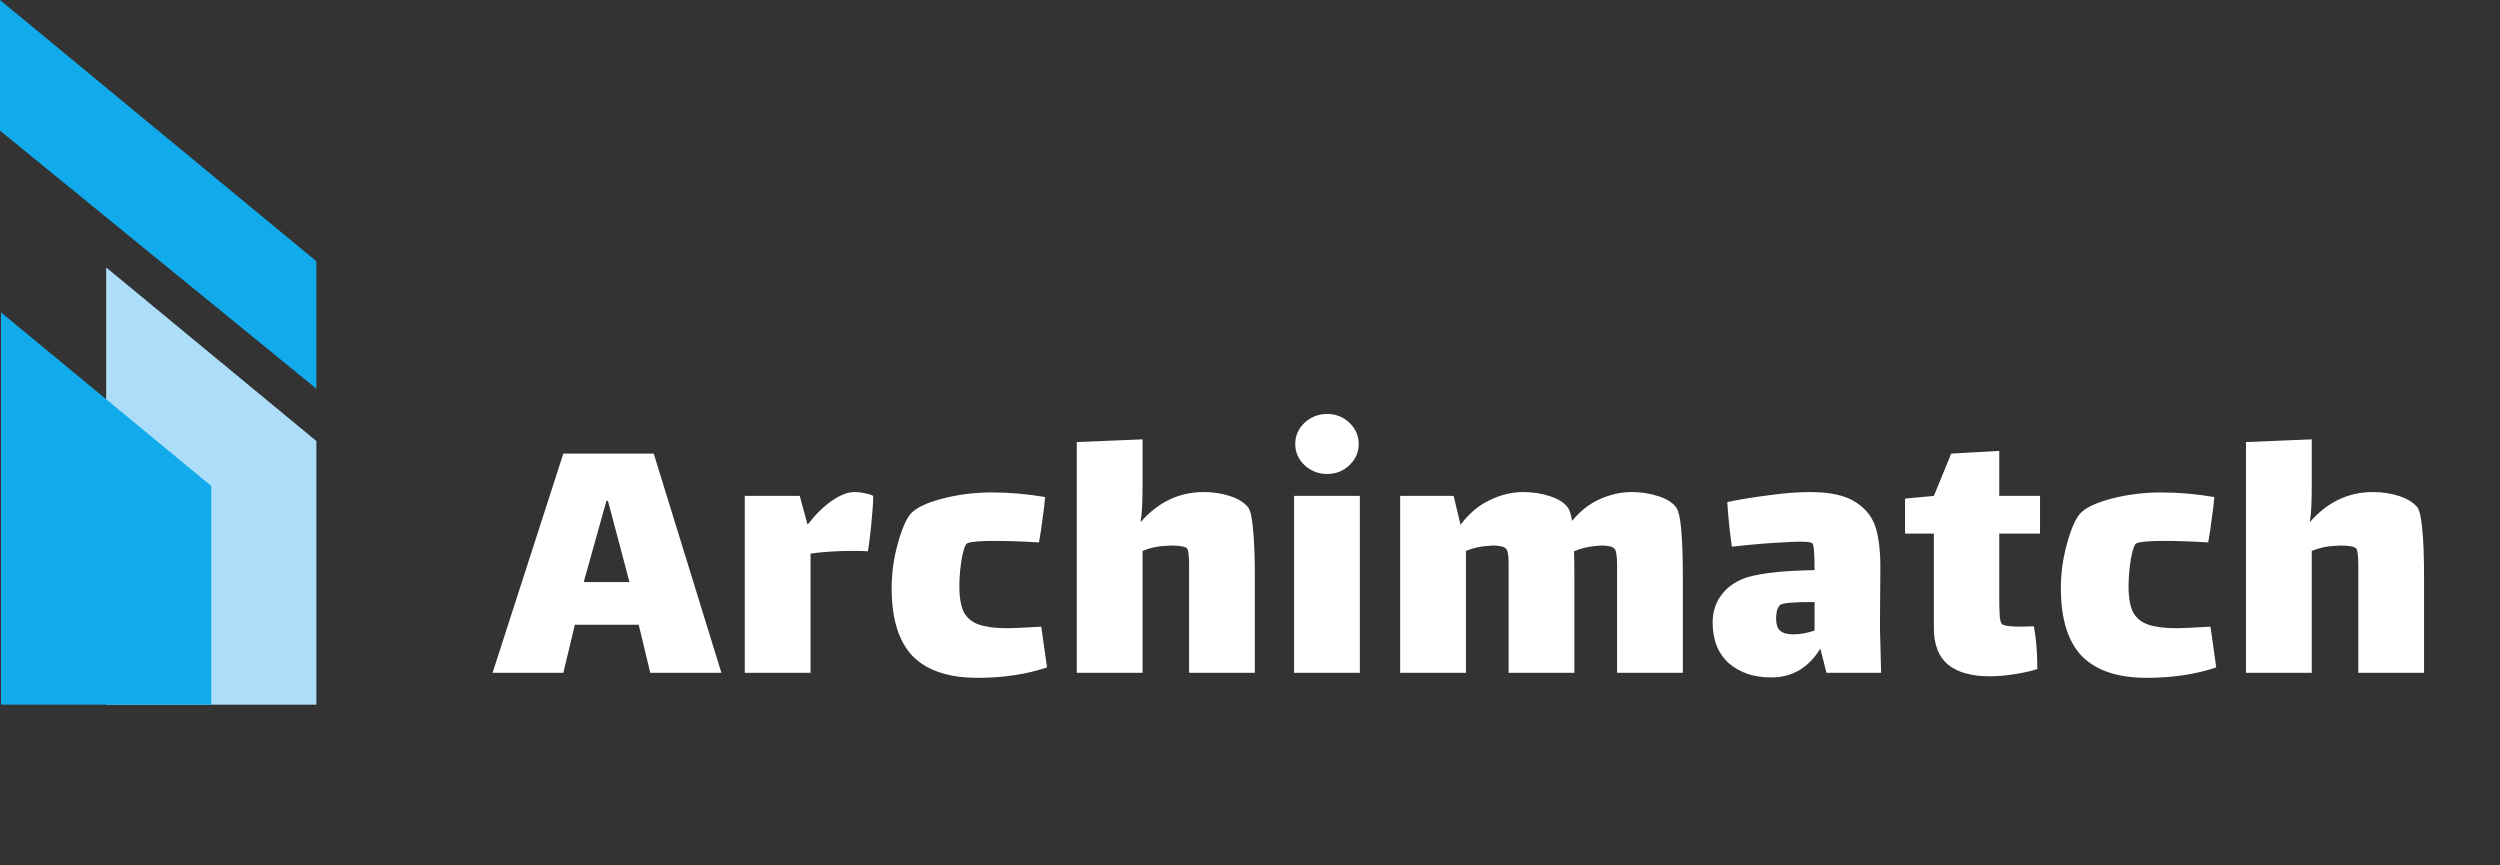 <svg width="156" height="54" viewBox="0 0 156 54" fill="none" xmlns="http://www.w3.org/2000/svg">
<rect x="0" y="0" width="156" height="54" fill="#333333" stroke="none"/>
<path d="M39.856 38.984H35.872L35.152 41.984H30.736L35.152 28.304H40.792L45.016 41.984H40.576L39.856 38.984ZM37.84 31.256L36.424 36.32H39.28L37.936 31.256H37.84ZM53.314 30.704C53.522 30.704 53.738 30.728 53.962 30.776C54.202 30.824 54.378 30.88 54.49 30.944C54.49 31.296 54.45 31.88 54.37 32.696C54.29 33.496 54.218 34.064 54.154 34.4C53.994 34.384 53.698 34.376 53.266 34.376C52.258 34.376 51.362 34.432 50.578 34.544V41.984H46.474V30.944H49.906L50.386 32.72H50.41C50.874 32.112 51.37 31.624 51.898 31.256C52.426 30.888 52.898 30.704 53.314 30.704ZM65.335 41.648C64.039 42.08 62.591 42.296 60.991 42.296C59.199 42.296 57.855 41.848 56.959 40.952C56.079 40.04 55.639 38.624 55.639 36.704C55.639 35.76 55.767 34.832 56.023 33.92C56.279 32.992 56.551 32.368 56.839 32.048C57.175 31.68 57.831 31.368 58.807 31.112C59.799 30.856 60.823 30.728 61.879 30.728C62.983 30.728 64.095 30.824 65.215 31.016C65.183 31.416 65.127 31.888 65.047 32.432C64.983 32.96 64.911 33.432 64.831 33.848C63.839 33.784 62.903 33.752 62.023 33.752C61.159 33.752 60.607 33.8 60.367 33.896C60.239 33.944 60.119 34.272 60.007 34.88C59.911 35.488 59.863 36.056 59.863 36.584C59.863 37.288 59.959 37.832 60.151 38.216C60.359 38.584 60.679 38.84 61.111 38.984C61.543 39.128 62.127 39.2 62.863 39.2C63.183 39.2 63.887 39.168 64.975 39.104L65.335 41.648ZM77.871 31.64C78.016 31.816 78.12 32.256 78.183 32.96C78.263 33.664 78.303 34.736 78.303 36.176V41.984H74.2V36.224C74.2 36.16 74.2 35.848 74.2 35.288C74.2 34.712 74.159 34.36 74.079 34.232C74.031 34.168 73.912 34.12 73.719 34.088C73.543 34.056 73.335 34.04 73.096 34.04L72.688 34.064C72.24 34.08 71.775 34.184 71.296 34.376V41.984H67.192V27.584L71.296 27.416V30.224C71.296 31.376 71.255 32.144 71.175 32.528L71.2 32.552C72.287 31.32 73.591 30.704 75.112 30.704C75.688 30.704 76.224 30.784 76.719 30.944C77.231 31.104 77.615 31.336 77.871 31.64ZM82.815 29.576C82.271 29.576 81.799 29.392 81.399 29.024C81.015 28.656 80.823 28.216 80.823 27.704C80.823 27.192 81.015 26.752 81.399 26.384C81.799 26.016 82.271 25.832 82.815 25.832C83.359 25.832 83.823 26.016 84.207 26.384C84.591 26.752 84.783 27.192 84.783 27.704C84.783 28.216 84.591 28.656 84.207 29.024C83.823 29.392 83.359 29.576 82.815 29.576ZM80.751 30.944H84.855V41.984H80.751V30.944ZM104.626 31.712C104.882 32.096 105.01 33.584 105.01 36.176V41.984H100.906V36.584V35.288C100.906 34.696 100.85 34.344 100.738 34.232C100.61 34.104 100.338 34.04 99.922 34.04L99.634 34.064C99.138 34.096 98.666 34.208 98.218 34.4C98.234 34.736 98.242 35.328 98.242 36.176V41.984H94.138V36.584V35.144C94.138 34.648 94.082 34.344 93.97 34.232C93.842 34.104 93.57 34.04 93.154 34.04L92.866 34.064C92.418 34.08 91.954 34.184 91.474 34.376V41.984H87.37V30.944H90.706L91.138 32.744C91.666 32.04 92.274 31.528 92.962 31.208C93.65 30.872 94.346 30.704 95.05 30.704C95.642 30.704 96.202 30.792 96.73 30.968C97.274 31.144 97.65 31.392 97.858 31.712C97.954 31.856 98.034 32.12 98.098 32.504C98.61 31.88 99.194 31.424 99.85 31.136C100.506 30.848 101.162 30.704 101.818 30.704C102.41 30.704 102.97 30.792 103.498 30.968C104.042 31.144 104.418 31.392 104.626 31.712ZM113.973 41.984L113.589 40.472C112.853 41.672 111.829 42.272 110.517 42.272C109.445 42.272 108.565 41.976 107.877 41.384C107.205 40.776 106.869 39.928 106.869 38.84C106.869 38.168 107.061 37.584 107.445 37.088C107.845 36.576 108.389 36.216 109.077 36.008C109.973 35.752 111.357 35.608 113.229 35.576C113.229 34.52 113.181 33.96 113.085 33.896C113.005 33.832 112.749 33.8 112.317 33.8C112.045 33.8 111.669 33.816 111.189 33.848C110.421 33.88 109.381 33.968 108.069 34.112C107.941 33.248 107.845 32.32 107.781 31.328C108.629 31.152 109.517 31.008 110.445 30.896C111.373 30.768 112.205 30.704 112.941 30.704C114.221 30.704 115.181 30.92 115.821 31.352C116.461 31.768 116.877 32.32 117.069 33.008C117.261 33.696 117.349 34.568 117.333 35.624L117.309 39.152L117.381 41.984H113.973ZM111.909 39.584C112.325 39.584 112.765 39.504 113.229 39.344V37.568H113.037C111.853 37.568 111.197 37.632 111.069 37.76C110.989 37.84 110.925 37.96 110.877 38.12C110.845 38.28 110.829 38.432 110.829 38.576C110.829 38.96 110.917 39.224 111.093 39.368C111.269 39.512 111.541 39.584 111.909 39.584ZM124.754 37.448C124.754 37.736 124.762 38.04 124.778 38.36C124.794 38.664 124.842 38.856 124.922 38.936C125.034 39.048 125.426 39.104 126.098 39.104L126.914 39.08C127.058 39.848 127.13 40.736 127.13 41.744C126.826 41.856 126.378 41.96 125.786 42.056C125.21 42.152 124.658 42.2 124.13 42.2C123.026 42.2 122.17 41.96 121.562 41.48C120.97 40.984 120.674 40.224 120.674 39.2V33.296H118.874V31.112L120.674 30.944L121.754 28.304L124.754 28.136V30.944H127.298V33.296H124.754V37.448ZM138.294 41.648C136.998 42.08 135.55 42.296 133.95 42.296C132.158 42.296 130.814 41.848 129.918 40.952C129.038 40.04 128.598 38.624 128.598 36.704C128.598 35.76 128.726 34.832 128.982 33.92C129.238 32.992 129.51 32.368 129.798 32.048C130.134 31.68 130.79 31.368 131.766 31.112C132.758 30.856 133.782 30.728 134.838 30.728C135.942 30.728 137.054 30.824 138.174 31.016C138.142 31.416 138.086 31.888 138.006 32.432C137.942 32.96 137.87 33.432 137.79 33.848C136.798 33.784 135.862 33.752 134.982 33.752C134.118 33.752 133.566 33.8 133.326 33.896C133.198 33.944 133.078 34.272 132.966 34.88C132.87 35.488 132.822 36.056 132.822 36.584C132.822 37.288 132.918 37.832 133.11 38.216C133.318 38.584 133.638 38.84 134.07 38.984C134.502 39.128 135.086 39.2 135.822 39.2C136.142 39.2 136.846 39.168 137.934 39.104L138.294 41.648ZM150.83 31.64C150.974 31.816 151.078 32.256 151.142 32.96C151.222 33.664 151.262 34.736 151.262 36.176V41.984H147.158V36.224C147.158 36.16 147.158 35.848 147.158 35.288C147.158 34.712 147.118 34.36 147.038 34.232C146.99 34.168 146.87 34.12 146.678 34.088C146.502 34.056 146.294 34.04 146.054 34.04L145.646 34.064C145.198 34.08 144.734 34.184 144.254 34.376V41.984H140.15V27.584L144.254 27.416V30.224C144.254 31.376 144.214 32.144 144.134 32.528L144.158 32.552C145.246 31.32 146.55 30.704 148.07 30.704C148.646 30.704 149.182 30.784 149.678 30.944C150.19 31.104 150.574 31.336 150.83 31.64Z" fill="white"/>
<g clip-path="url(#clip0_4033_24530)">
<path d="M19.742 16.302L0 0V8.152L19.742 24.255V16.302Z" fill="#11ABEC"/>
<path d="M19.742 27.52V28.093V32.804V43.973H6.625V29.261V28.093V25.384V24.017V22.104V21.607V16.688L19.742 27.52Z" fill="#ADDEF9"/>
<path d="M13.18 30.325V30.718V35.609V43.971H0.062V31.463V30.718V26.575V25.797V24.909V24.654V19.492L6.621 24.909L13.18 30.325Z" fill="#11ABEC"/>
</g>
<defs>
<clipPath id="clip0_4033_24530">
<rect width="19.742" height="43.971" fill="white"/>
</clipPath>
</defs>
</svg>
